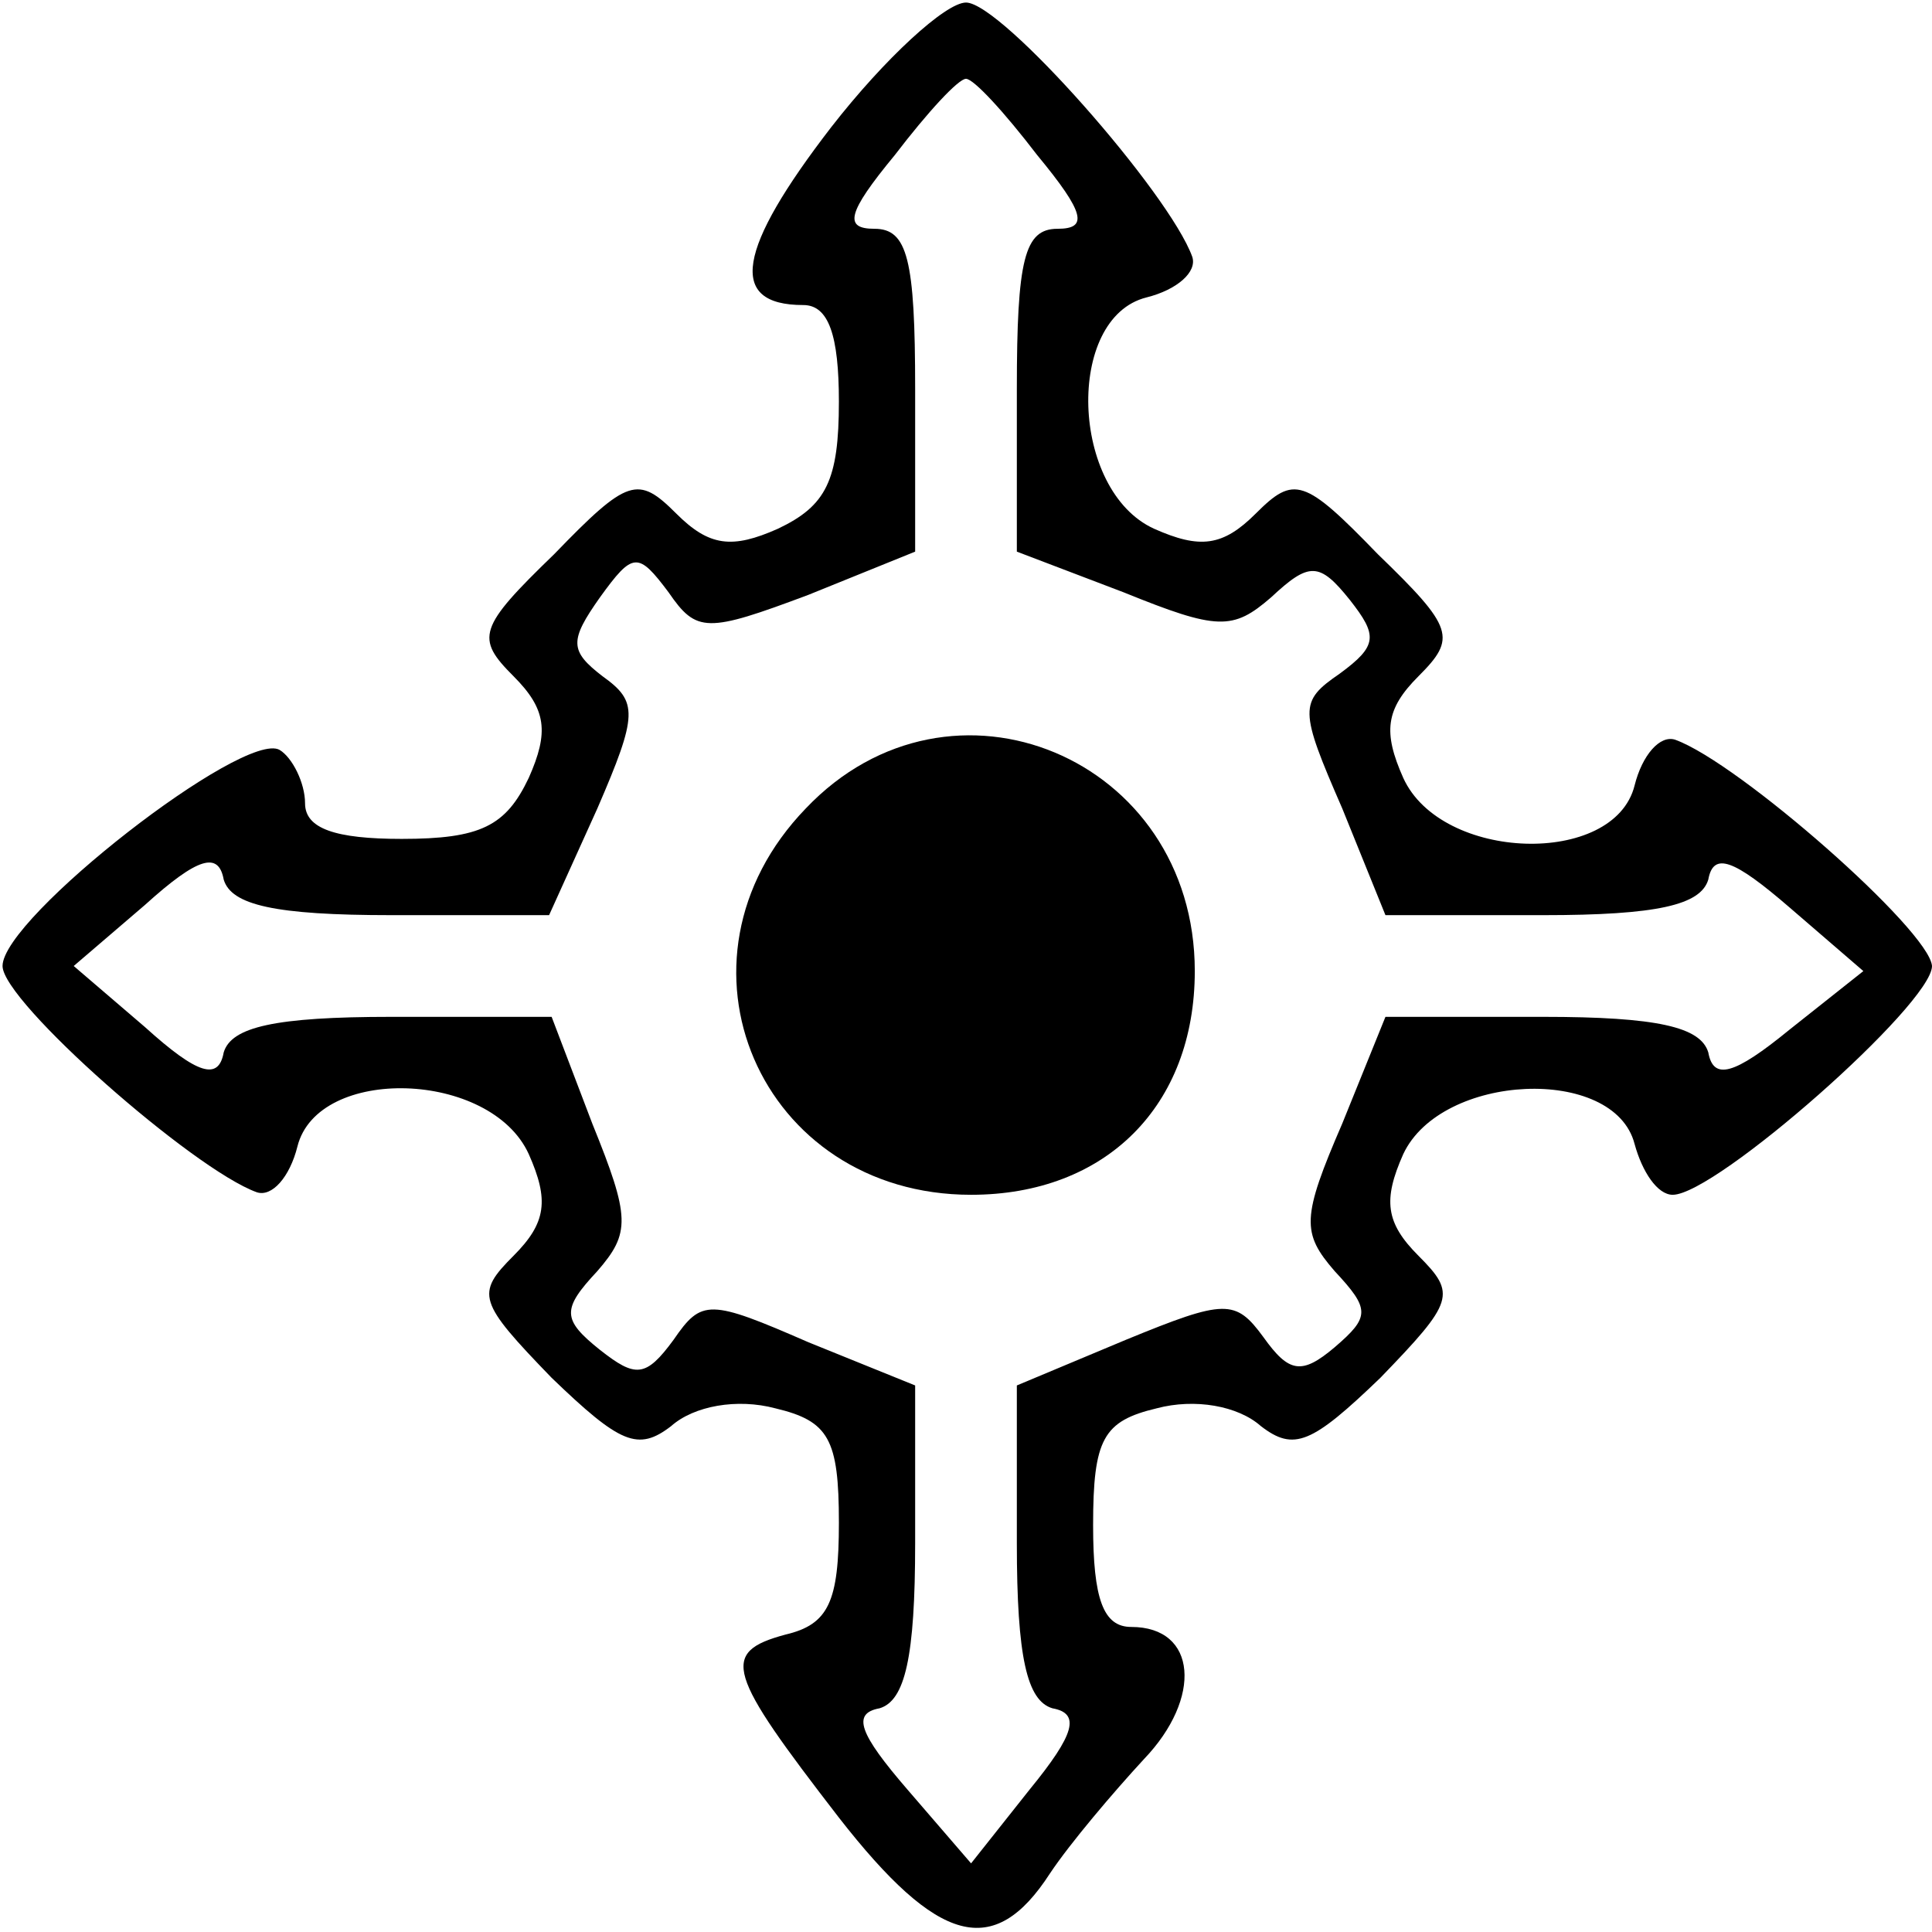 <?xml version="1.0" standalone="no"?>
<!DOCTYPE svg PUBLIC "-//W3C//DTD SVG 20010904//EN"
 "http://www.w3.org/TR/2001/REC-SVG-20010904/DTD/svg10.dtd">
<svg version="1.0" xmlns="http://www.w3.org/2000/svg"
 width="76pt" height="76pt" viewBox="0 0 76 76"
 preserveAspectRatio="xMidYMid meet">
<g transform="translate(0,76) scale(0.1,-0.1)"
fill="#000000" stroke="none">
<path d="M327 710 c-37 -48 -41 -70 -11 -70 10 0 14 -12 14 -38 0 -31 -5 -41
-24 -50 -18 -8 -27 -7 -40 6 -15 15 -19 14 -48 -16 -30 -29 -31 -33 -16 -48
13 -13 14 -22 6 -40 -9 -19 -19 -24 -50 -24 -26 0 -38 4 -38 14 0 8 -5 18 -10
21 -14 8 -109 -66 -109 -85 0 -14 75 -80 100 -89 6 -2 13 6 16 18 8 32 76 30
91 -3 8 -18 7 -27 -6 -40 -15 -15 -14 -18 15 -48 27 -26 34 -29 47 -19 9 8 26
11 41 7 21 -5 25 -12 25 -45 0 -31 -4 -40 -21 -44 -26 -7 -23 -15 21 -72 39
-50 61 -56 83 -22 8 12 25 32 37 45 23 24 21 52 -5 52 -11 0 -15 11 -15 40 0
34 4 41 25 46 15 4 32 1 41 -7 13 -10 20 -7 47 19 29 30 30 33 15 48 -13 13
-14 22 -6 40 15 32 83 35 91 4 3 -11 9 -20 15 -20 17 0 102 75 102 90 -1 14
-76 80 -101 89 -6 2 -13 -6 -16 -18 -8 -32 -76 -30 -91 3 -8 18 -7 27 6 40 15
15 14 19 -16 48 -29 30 -33 31 -48 16 -13 -13 -22 -14 -40 -6 -33 15 -35 83
-3 91 12 3 20 10 18 16 -9 25 -75 100 -89 100 -8 0 -32 -22 -53 -49z m81 -11
c19 -23 20 -29 8 -29 -13 0 -16 -12 -16 -63 l0 -64 42 -16 c37 -15 43 -15 58
-2 15 14 19 14 31 -1 11 -14 11 -18 -4 -29 -16 -11 -16 -14 1 -53 l17 -42 62
0 c45 0 62 4 65 14 2 11 10 8 32 -11 l29 -25 -29 -23 c-22 -18 -30 -20 -32 -9
-3 10 -20 14 -65 14 l-62 0 -17 -42 c-16 -37 -16 -43 -3 -58 14 -15 14 -18 0
-30 -13 -11 -18 -10 -28 4 -11 15 -15 15 -54 -1 l-43 -18 0 -62 c0 -45 4 -62
14 -65 11 -2 9 -10 -9 -32 l-23 -29 -25 29 c-19 22 -22 30 -11 32 10 3 14 20
14 65 l0 62 -42 17 c-39 17 -42 17 -53 1 -11 -15 -15 -15 -29 -4 -15 12 -15
16 -1 31 13 15 13 21 -2 58 l-16 42 -63 0 c-46 0 -63 -4 -66 -14 -2 -11 -10
-9 -31 10 l-28 24 28 24 c21 19 29 21 31 10 3 -10 20 -14 66 -14 l62 0 19 42
c16 37 16 42 2 52 -13 10 -13 14 -1 31 13 18 15 18 27 2 11 -16 15 -16 55 -1
l42 17 0 64 c0 51 -3 63 -16 63 -12 0 -11 6 8 29 13 17 25 30 28 30 3 0 15
-13 28 -30z"/>
<path d="M317 442 c-58 -60 -18 -152 65 -152 53 0 88 35 88 88 0 84 -96 124
-153 64z"/>
</g>
</svg>
